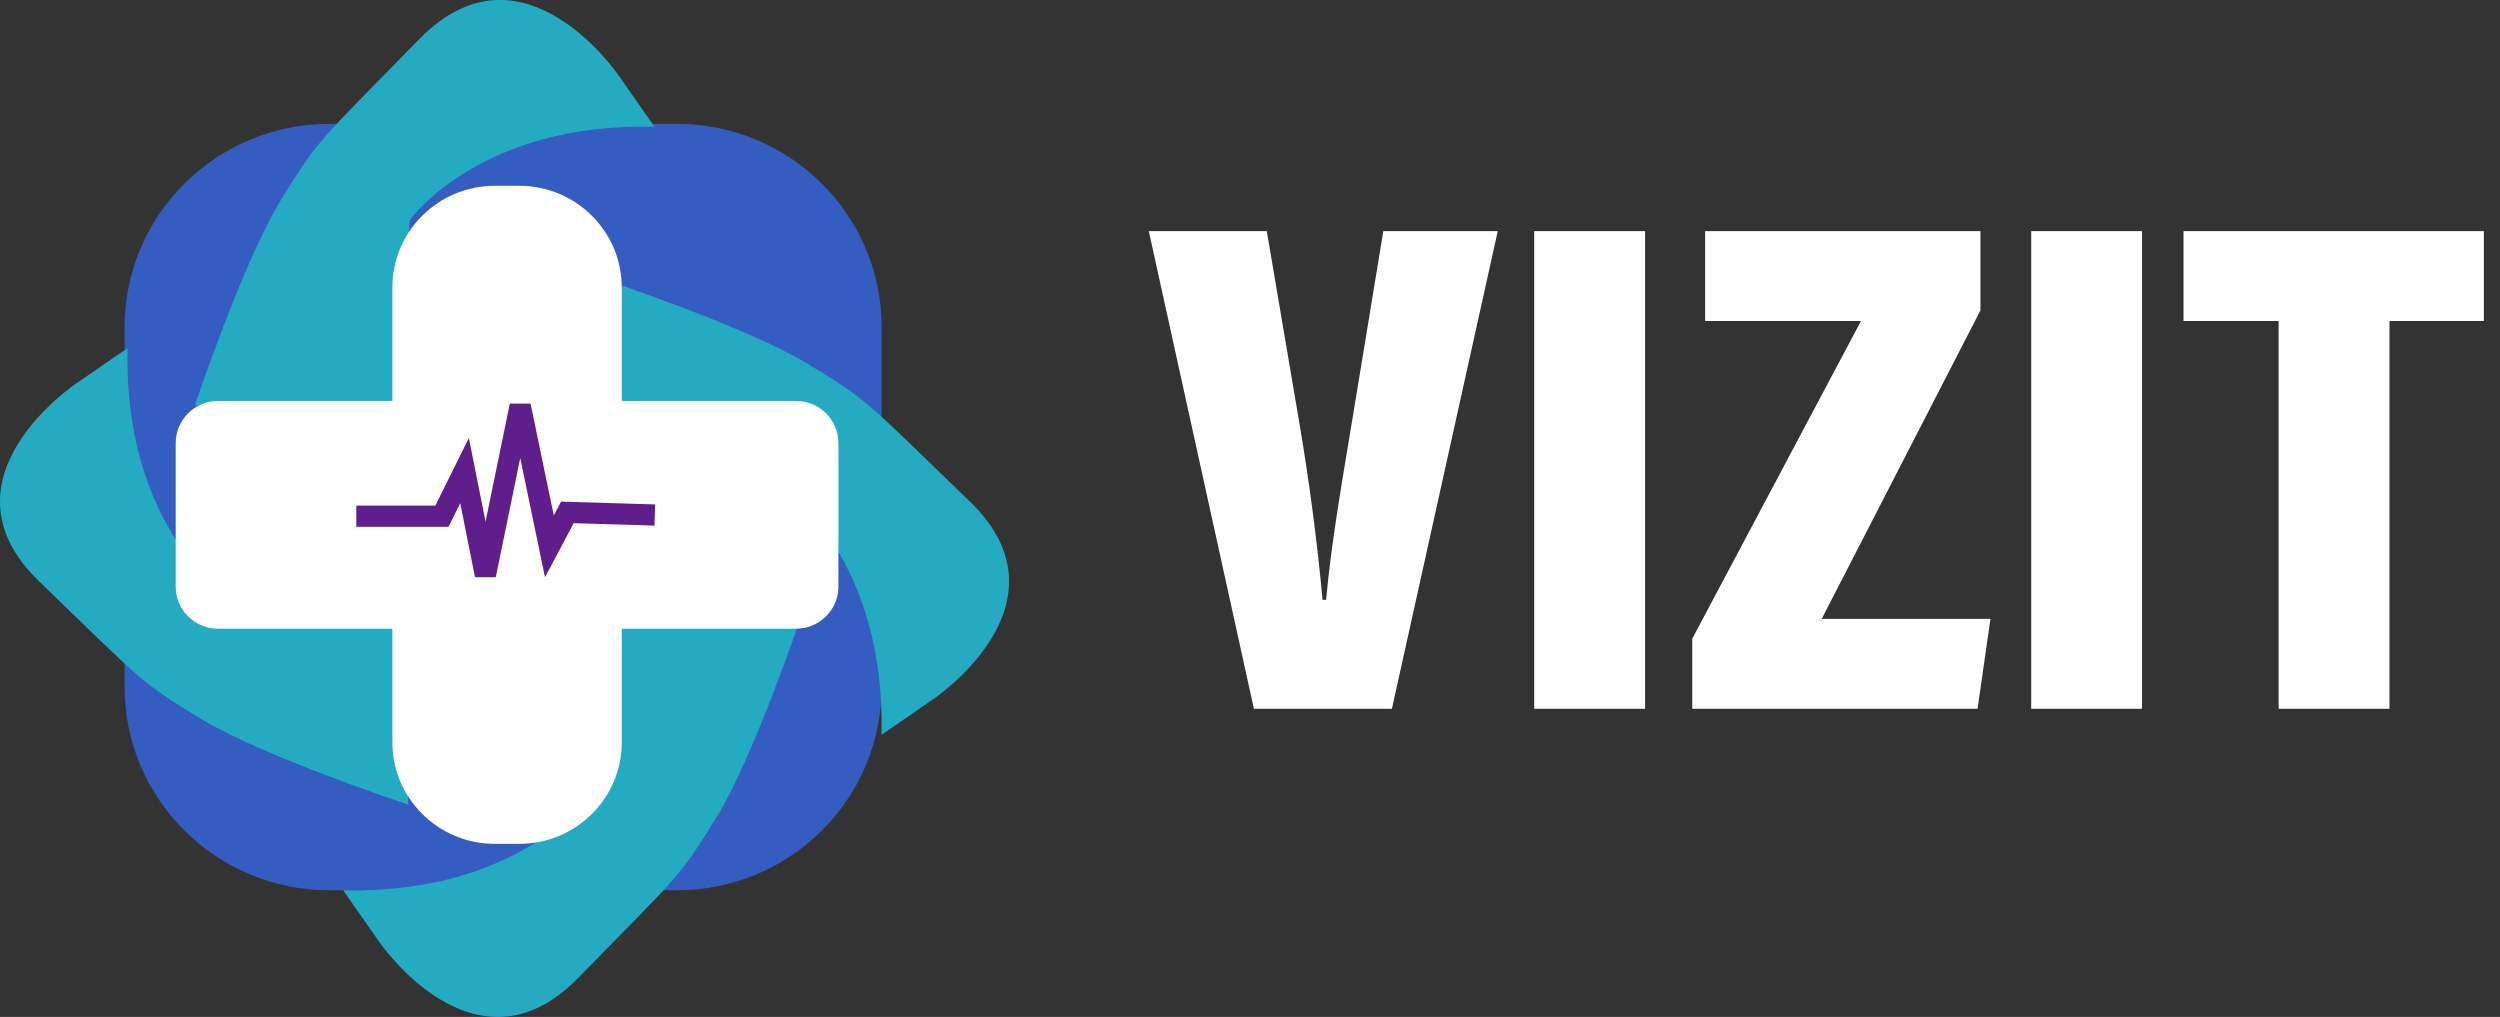 <svg width="118" height="48" viewBox="0 0 118 48" fill="none" xmlns="http://www.w3.org/2000/svg">
<rect x="0" y="0" width="118" height="48" fill="#333333" stroke="none"/>
<path d="M65.698 33.454H59.184L54.223 10.908H59.792L61.277 19.659C61.783 22.565 62.188 25.705 62.424 28.31H62.593C62.83 25.638 63.37 22.598 63.842 19.726L65.293 10.908H70.694L65.698 33.454ZM72.415 10.908H77.647V33.454H72.415V10.908ZM79.874 33.454V30.147L87.84 15.15H80.482V10.908H93.477V14.649L85.984 29.212H93.949L93.341 33.454H79.874ZM95.873 10.908H101.104V33.454H95.873V10.908ZM107.551 33.454V15.15H103.062V10.908H117.238V15.15H112.783V33.454H107.551Z" fill="white"/>
<path d="M31.942 5.846H15.553C10.211 5.846 5.881 10.144 5.881 15.446V32.422C5.881 37.724 10.211 42.022 15.553 42.022H31.942C37.283 42.022 41.614 37.724 41.614 32.422V15.446C41.614 10.144 37.283 5.846 31.942 5.846Z" fill="url(#paint0_linear_1316_310)"/>
<path d="M9.197 19.132H18.869L19.337 10.395C19.337 10.395 22.599 5.781 30.89 5.98L29.205 3.57C29.205 3.57 24.669 -3.137 19.802 1.835C14.934 6.808 15.075 6.515 13.282 9.4C11.49 12.285 9.197 19.132 9.197 19.132Z" fill="url(#paint1_linear_1316_310)"/>
<path d="M28.364 13.141V22.746L37.162 23.211C37.162 23.211 41.807 26.451 41.607 34.686L44.033 33.013C44.033 33.013 50.786 28.507 45.779 23.673C40.772 18.839 41.068 18.979 38.163 17.198C35.258 15.418 28.364 13.141 28.364 13.141Z" fill="url(#paint2_linear_1316_310)"/>
<path d="M37.889 28.868H28.217L27.749 37.605C27.749 37.605 24.487 42.219 16.197 42.02L17.881 44.43C17.881 44.43 22.417 51.137 27.284 46.165C32.151 41.192 32.011 41.485 33.804 38.6C35.596 35.715 37.889 28.868 37.889 28.868Z" fill="url(#paint3_linear_1316_310)"/>
<path d="M19.263 37.975V28.369L10.465 27.904C10.465 27.904 5.82 24.664 6.02 16.429L3.594 18.102C3.594 18.102 -3.159 22.608 1.848 27.442C6.855 32.276 6.559 32.137 9.464 33.917C12.368 35.698 19.263 37.975 19.263 37.975Z" fill="url(#paint4_linear_1316_310)"/>
<path d="M24.511 8.77H23.356C20.685 8.77 18.52 10.919 18.52 13.569V35.03C18.52 37.681 20.685 39.83 23.356 39.83H24.511C27.182 39.83 29.347 37.681 29.347 35.03V13.569C29.347 10.919 27.182 8.77 24.511 8.77Z" fill="white"/>
<path d="M37.568 18.924C38.675 18.924 39.573 19.813 39.573 20.915V27.685C39.573 28.784 38.679 29.675 37.568 29.675H10.297C9.19 29.675 8.293 28.787 8.293 27.685V20.915C8.293 19.815 9.187 18.924 10.297 18.924" fill="white"/>
<path d="M16.818 24.365H20.859L21.927 22.21L22.91 27.147L24.553 19.152L25.931 25.79L26.781 24.185L30.907 24.309" stroke="#601D8C"/>
<defs>
<linearGradient id="paint0_linear_1316_310" x1="1792.52" y1="5.846" x2="1792.52" y2="3623.46" gradientUnits="userSpaceOnUse">
<stop stop-color="#355CC1"/>
<stop offset="0.052" stop-color="#345ABE"/>
<stop offset="1" stop-color="#193A8E"/>
</linearGradient>
<linearGradient id="paint1_linear_1316_310" x1="1093.81" y1="0" x2="1093.81" y2="1913.22" gradientUnits="userSpaceOnUse">
<stop stop-color="#24ABC1"/>
<stop offset="1" stop-color="#1A91A4"/>
</linearGradient>
<linearGradient id="paint2_linear_1316_310" x1="47.627" y1="1090.4" x2="-1878.64" y2="1090.4" gradientUnits="userSpaceOnUse">
<stop stop-color="#24ABC1"/>
<stop offset="1" stop-color="#1A91A4"/>
</linearGradient>
<linearGradient id="paint3_linear_1316_310" x1="-1046.72" y1="48" x2="-1046.72" y2="-1865.22" gradientUnits="userSpaceOnUse">
<stop stop-color="#24ABC1"/>
<stop offset="1" stop-color="#1A91A4"/>
</linearGradient>
<linearGradient id="paint4_linear_1316_310" x1="0" y1="-1039.29" x2="1926.27" y2="-1039.29" gradientUnits="userSpaceOnUse">
<stop stop-color="#24ABC1"/>
<stop offset="1" stop-color="#1A91A4"/>
</linearGradient>
</defs>
</svg>
